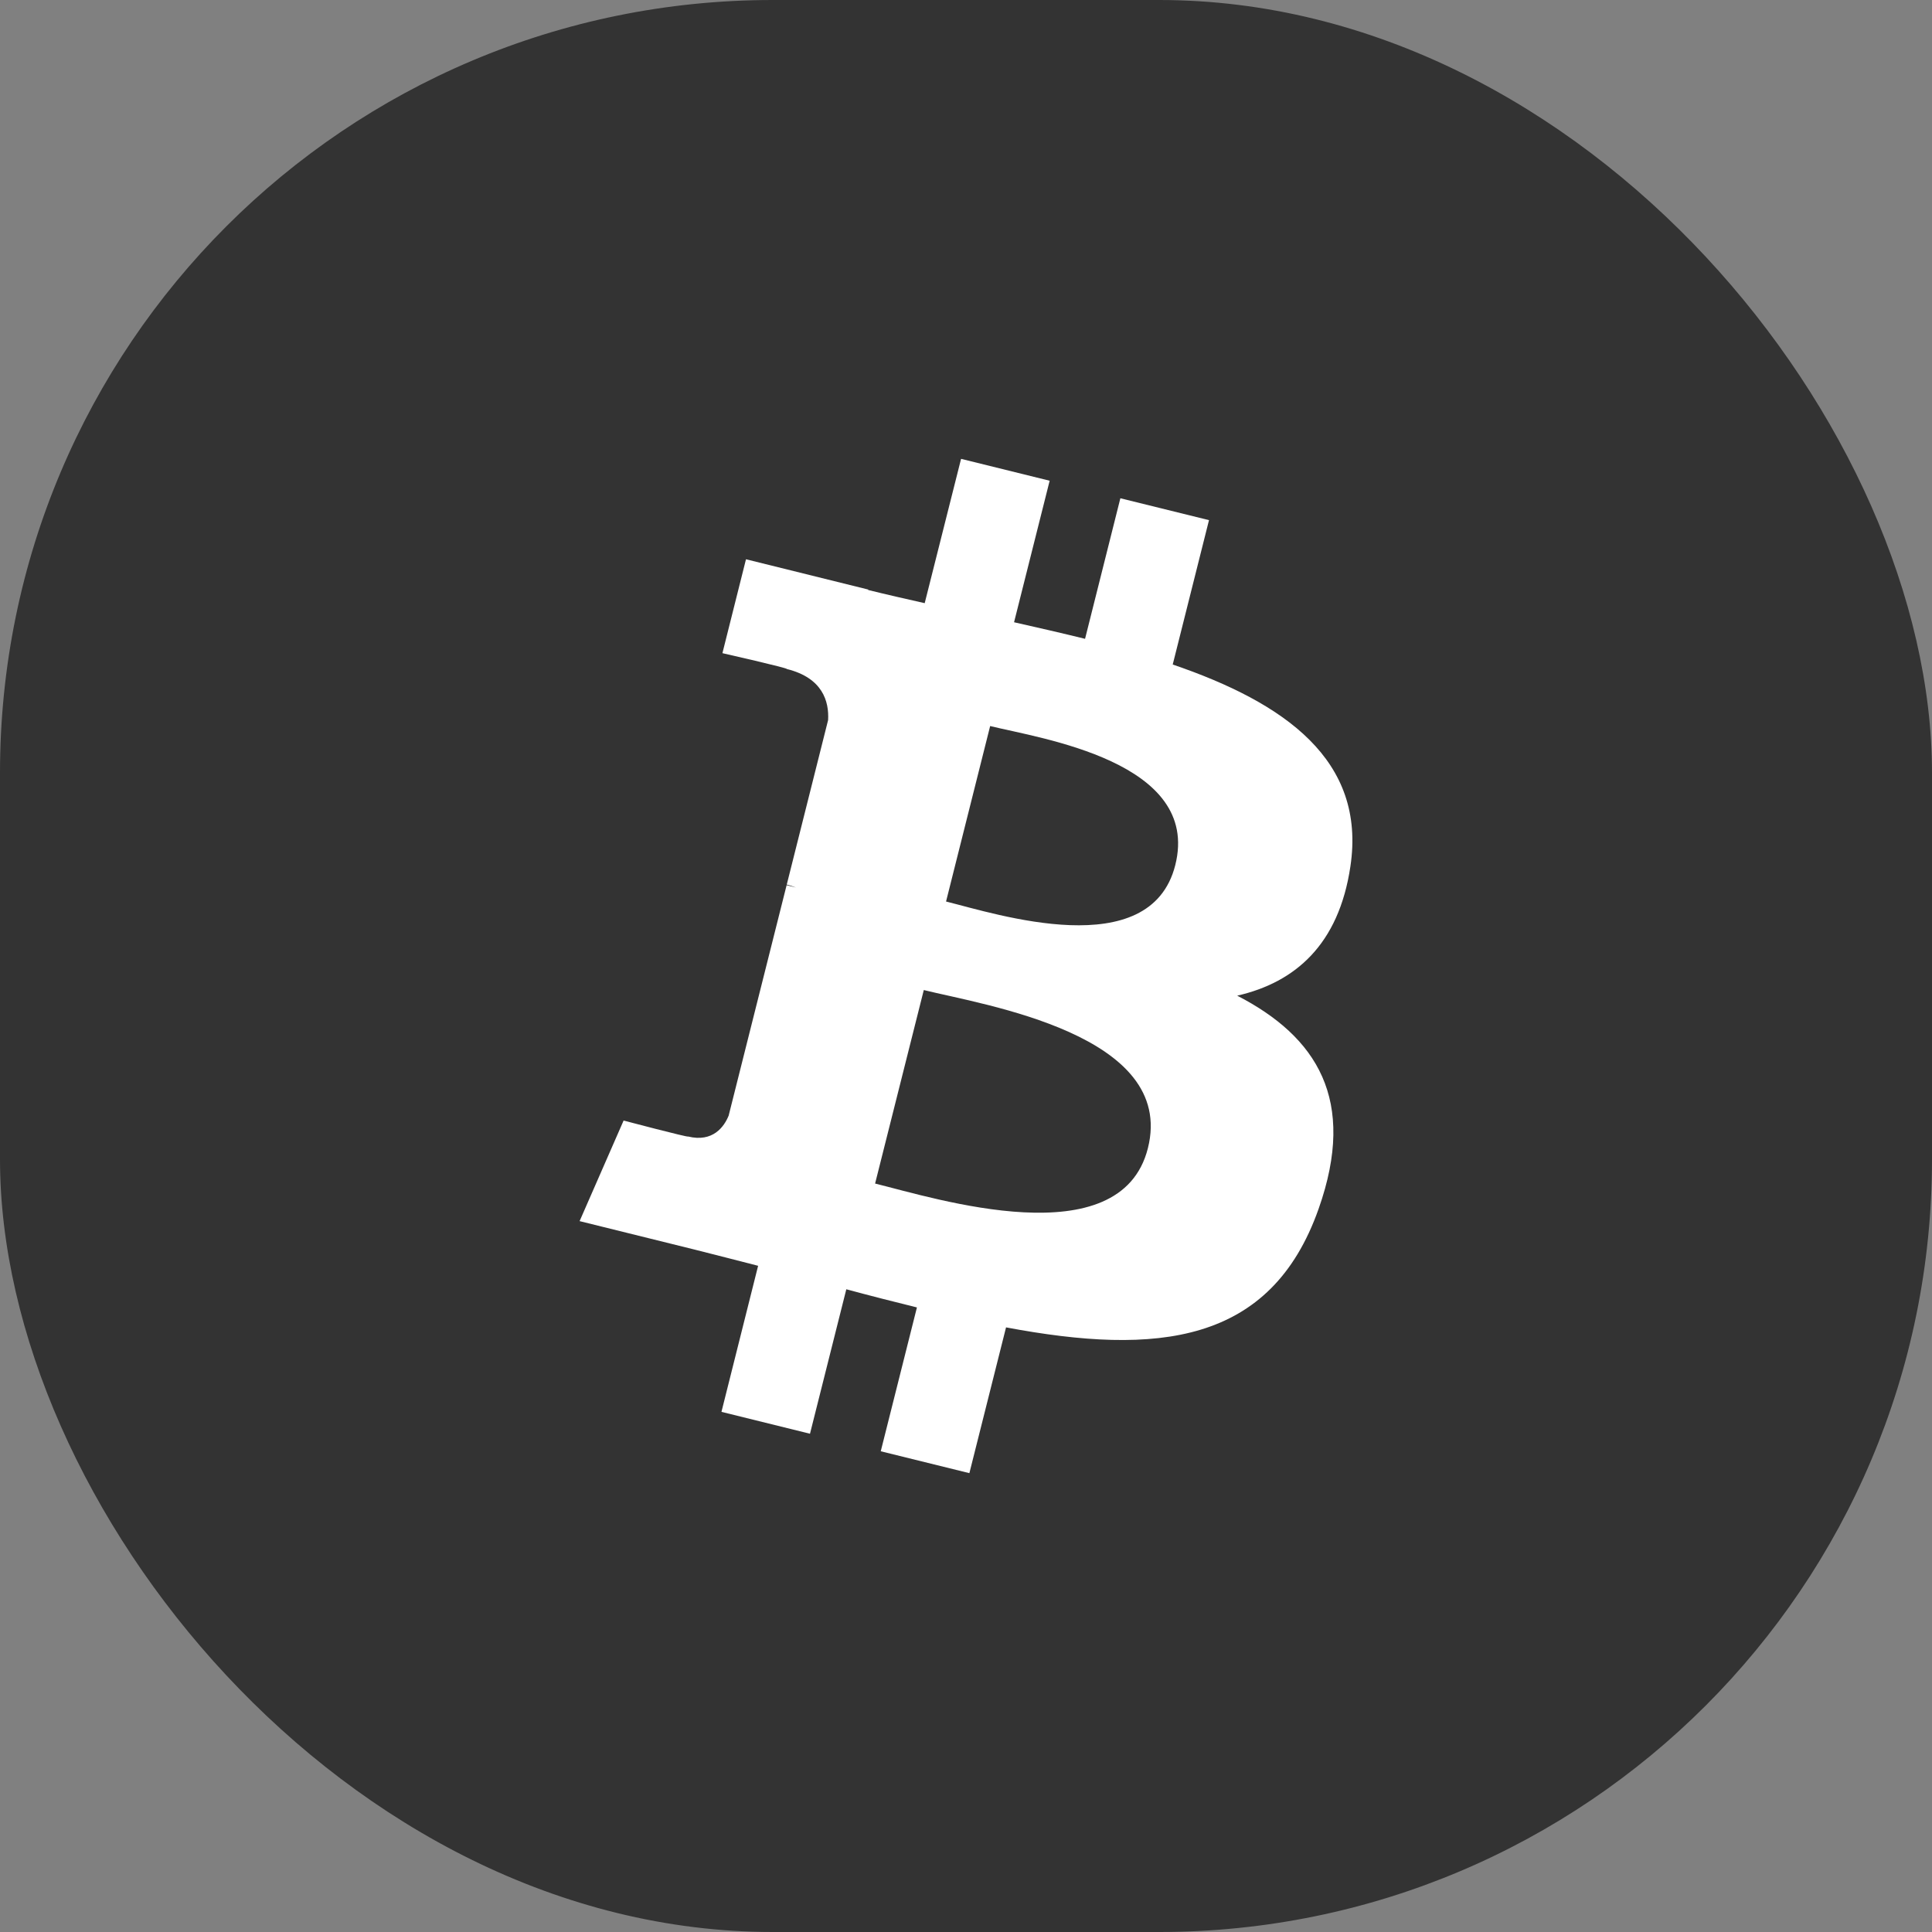 <svg width="40" height="40" viewBox="0 0 40 40" fill="none" xmlns="http://www.w3.org/2000/svg">
<rect x="0" y="0" width="40" height="40" fill="#808080" stroke="none"/>
<rect width="40" height="40" rx="16" fill="#333333"/>
<path d="M27.958 17.942C28.291 15.736 26.597 14.55 24.28 13.758L25.031 10.769L23.196 10.316L22.465 13.226C21.982 13.107 21.487 12.994 20.995 12.883L21.732 9.953L19.898 9.5L19.145 12.488C18.746 12.398 18.354 12.309 17.974 12.215L17.976 12.206L15.445 11.579L14.957 13.523C14.957 13.523 16.319 13.832 16.29 13.851C17.033 14.035 17.167 14.523 17.145 14.909L16.289 18.314C16.34 18.327 16.406 18.346 16.48 18.375C16.418 18.36 16.353 18.343 16.286 18.327L15.086 23.098C14.995 23.322 14.764 23.657 14.245 23.53C14.263 23.556 12.911 23.2 12.911 23.2L12 25.282L14.388 25.873C14.832 25.983 15.268 26.099 15.696 26.207L14.937 29.231L16.77 29.684L17.522 26.693C18.022 26.828 18.508 26.952 18.984 27.069L18.235 30.047L20.07 30.5L20.829 27.482C23.958 28.07 26.311 27.833 27.301 25.026C28.099 22.767 27.262 21.464 25.615 20.614C26.814 20.34 27.717 19.558 27.958 17.942ZM23.766 23.772C23.198 26.031 19.362 24.81 18.118 24.504L19.126 20.498C20.369 20.806 24.358 21.416 23.766 23.772ZM24.333 17.91C23.816 19.965 20.622 18.921 19.587 18.665L20.5 15.032C21.536 15.288 24.872 15.766 24.333 17.91Z" fill="white"/>
</svg>
